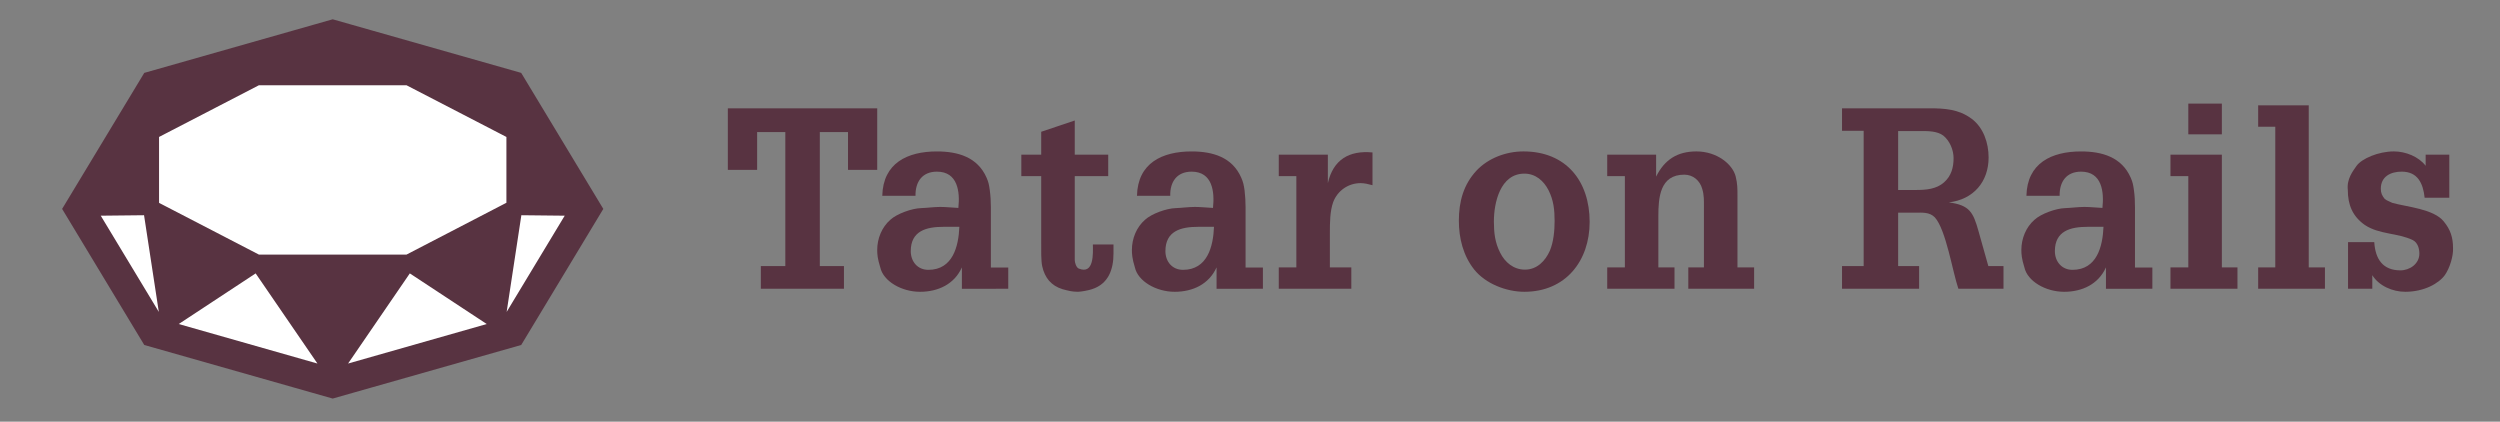 <?xml version="1.0" encoding="utf-8"?>
<!-- Generator: Adobe Illustrator 17.0.0, SVG Export Plug-In . SVG Version: 6.00 Build 0)  -->
<!DOCTYPE svg PUBLIC "-//W3C//DTD SVG 1.1//EN" "http://www.w3.org/Graphics/SVG/1.1/DTD/svg11.dtd">
<svg version="1.1" id="Слой_1" xmlns="http://www.w3.org/2000/svg" xmlns:xlink="http://www.w3.org/1999/xlink" x="0px" y="0px"
	 width="229.75px" height="38.75px" viewBox="0 0 229.75 38.75" enable-background="new 0 0 229.75 38.75" xml:space="preserve">
<rect x="0" y="0" width="229.75" height="38.75" fill="#808080" stroke="none"/>
<g>
	<g>
		<g>
			<path fill="#583341" d="M77.932,15.611v-3.477h-2.591v12.319h2.219v2.084h-7.639v-2.084h2.25V12.134H69.58v3.477h-2.692V9.953
				h13.728v5.657H77.932z"/>
			<path fill="#583341" d="M88.397,26.537v-1.964c-0.689,1.542-2.18,2.243-3.845,2.243c-1.71,0-3.376-0.975-3.655-2.243
				c-0.257-0.812-0.281-1.234-0.281-1.604c0-1.037,0.418-2.084,1.206-2.771c0.603-0.562,1.995-1.047,2.802-1.071
				c0.579-0.019,1.205-0.11,1.779-0.11c0.562,0,1.112,0.067,1.671,0.091c0.161-1.484-0.05-3.333-1.971-3.333
				c-1.342,0-1.988,0.922-1.969,2.219h-3.052c0.07-3.011,2.312-4.077,5.021-4.077c1.921,0,3.729,0.514,4.562,2.411
				c0.185,0.413,0.231,0.672,0.298,1.157c0.07,0.533,0.099,1.042,0.099,1.575v5.528h1.597v1.95H88.397z M86.706,20.845
				c-1.573,0-3.007,0.37-3.007,2.233c0,0.956,0.622,1.72,1.616,1.72c2.247,0,2.778-2.156,2.85-3.953H86.706z"/>
			<path fill="#583341" d="M100.341,26.58c-0.255,0.096-1.018,0.235-1.273,0.235c-0.559,0-0.876-0.096-1.412-0.235
				c-1.061-0.322-1.645-1.062-1.875-2.104c-0.118-0.509-0.094-1.599-0.094-2.156v-6.133H93.86v-1.974h1.827V12.11l3.083-1.037v3.141
				h3.076v1.974H98.77v7.708c0,0.235,0.137,0.691,0.367,0.783c1.414,0.586,1.316-1.388,1.297-2.214h1.897v0.826
				C102.331,24.755,101.87,26.095,100.341,26.58z"/>
			<path fill="#583341" d="M111.802,26.537v-1.964c-0.696,1.542-2.175,2.243-3.847,2.243c-1.71,0-3.381-0.975-3.66-2.243
				c-0.25-0.812-0.274-1.234-0.274-1.604c0-1.037,0.415-2.084,1.205-2.771c0.603-0.562,1.988-1.047,2.798-1.071
				c0.581-0.019,1.205-0.11,1.787-0.11c0.555,0,1.114,0.067,1.662,0.091c0.161-1.484-0.043-3.333-1.964-3.333
				c-1.342,0-1.993,0.922-1.964,2.219h-3.057c0.067-3.011,2.313-4.077,5.021-4.077c1.921,0,3.729,0.514,4.56,2.411
				c0.182,0.413,0.235,0.672,0.305,1.157c0.062,0.533,0.094,1.042,0.094,1.575v5.528h1.592v1.95H111.802z M110.111,20.845
				c-1.573,0-3.009,0.37-3.009,2.233c0,0.956,0.617,1.72,1.616,1.72c2.25,0,2.778-2.156,2.848-3.953H110.111z"/>
			<path fill="#583341" d="M125.04,16.83c-1.133,0-2.127,0.696-2.519,1.743c-0.305,0.836-0.305,1.96-0.305,2.819v3.179h1.971v1.964
				h-6.668v-1.964h1.616v-8.385h-1.616v-1.974h4.512v2.617c0.49-2.152,1.95-3.025,4.102-2.819v3.011
				C125.78,16.927,125.413,16.83,125.04,16.83z"/>
			<path fill="#583341" d="M140.089,26.815c-1.664,0-3.566-0.745-4.603-2.036c-1.021-1.278-1.417-2.896-1.417-4.495
				c0-1.738,0.415-3.309,1.621-4.606c1.088-1.157,2.735-1.763,4.308-1.763c3.957,0,6.09,2.757,6.09,6.483
				C146.088,23.967,143.888,26.815,140.089,26.815z M142.311,17.484c-0.437-0.855-1.177-1.527-2.221-1.527
				c-2.224,0-2.802,2.689-2.802,4.394c0,1.018,0.098,1.95,0.579,2.877c0.437,0.879,1.229,1.551,2.274,1.551
				c1.107,0,1.871-0.793,2.288-1.734c0.348-0.817,0.439-1.878,0.439-2.733C142.868,19.285,142.776,18.406,142.311,17.484z"/>
			<path fill="#583341" d="M155.155,26.537v-1.964h1.436V19.03c0-0.596,0.024-1.085-0.161-1.686
				c-0.207-0.74-0.829-1.292-1.643-1.292c-2.243,0-2.384,2.104-2.384,3.813v4.707h1.484v1.964h-6.183v-1.964h1.621v-8.385h-1.621
				v-1.974h4.493v2.017c0.783-1.575,1.969-2.315,3.703-2.315c1.897,0,3.338,1.186,3.612,2.315c0.161,0.653,0.161,1.138,0.161,1.671
				v6.671h1.53v1.964H155.155z"/>
			<path fill="#583341" d="M179.975,26.537c-0.533-1.551-1.136-5.441-2.173-6.57c-0.485-0.49-1.157-0.423-1.784-0.423h-1.578v4.908
				h1.926v2.084h-7.084v-2.084h1.988V12.018h-1.988V9.953h8.008c1.412,0,2.711,0.077,3.89,0.951
				c1.107,0.816,1.573,2.247,1.573,3.568c0,2.248-1.409,3.866-3.655,4.126c1.921,0.254,2.245,0.922,2.73,2.656l0.9,3.198h1.393
				v2.084H179.975z M178.589,12.46c-0.56-0.418-1.391-0.418-2.063-0.418h-2.087v5.417h1.621c0.932,0,1.902-0.067,2.617-0.72
				c0.651-0.581,0.857-1.359,0.857-2.2C179.535,13.781,179.187,12.945,178.589,12.46z"/>
			<path fill="#583341" d="M193.538,26.537v-1.964c-0.696,1.542-2.176,2.243-3.842,2.243c-1.715,0-3.374-0.975-3.655-2.243
				c-0.255-0.812-0.278-1.234-0.278-1.604c0-1.037,0.415-2.084,1.205-2.771c0.603-0.562,1.988-1.047,2.802-1.071
				c0.579-0.019,1.201-0.11,1.784-0.11c0.548,0,1.107,0.067,1.659,0.091c0.163-1.484-0.043-3.333-1.964-3.333
				c-1.342,0-1.993,0.922-1.969,2.219h-3.052c0.067-3.011,2.317-4.077,5.021-4.077c1.921,0,3.729,0.514,4.563,2.411
				c0.185,0.413,0.23,0.672,0.298,1.157c0.074,0.533,0.094,1.042,0.094,1.575v5.528h1.597v1.95H193.538z M191.852,20.845
				c-1.573,0-3.009,0.37-3.009,2.233c0,0.956,0.629,1.72,1.618,1.72c2.248,0,2.776-2.156,2.85-3.953H191.852z"/>
			<path fill="#583341" d="M199.466,26.537v-1.964h1.64v-8.385h-1.64v-1.974h4.723v10.359h1.434v1.964H199.466z M201.106,12.345
				V9.521h3.083v2.824H201.106z"/>
			<path fill="#583341" d="M207.525,26.537v-1.964h1.573V11.648h-1.573V9.679h4.649v14.893h1.489v1.964H207.525z"/>
			<path fill="#583341" d="M224.678,25.288c-0.555,0.759-1.895,1.527-3.636,1.527c-1.155,0-2.411-0.533-3.028-1.527v1.249h-2.229
				v-4.284h2.411c0.094,1.532,0.764,2.593,2.406,2.593c0.857,0,1.738-0.605,1.738-1.532c0-0.461-0.142-1.013-0.603-1.249
				c-1.393-0.672-3.076-0.504-4.399-1.383c-1.134-0.792-1.573-1.854-1.573-3.222c-0.118-1.018,0.485-1.758,0.807-2.224
				c0.466-0.648,1.991-1.321,3.427-1.321c1.066,0,2.272,0.471,2.92,1.321v-1.023h2.173v3.962h-2.267
				c-0.137-1.316-0.627-2.401-2.108-2.401c-0.994,0-1.919,0.432-1.919,1.571c0,0.394,0.118,0.648,0.367,0.946
				c0.211,0.163,0.466,0.235,0.696,0.355c1.316,0.37,3.792,0.548,4.721,1.705c0.629,0.763,0.853,1.489,0.853,2.459
				C225.468,23.525,225.139,24.635,224.678,25.288z"/>
		</g>
	</g>
	<g>
		<polygon fill="#583341" stroke="#583341" stroke-miterlimit="10" points="47.572,7.125 30.575,2.293 13.584,7.125 6.293,19.198 
			13.584,31.277 30.575,36.108 47.572,31.277 54.86,19.198 		"/>
		<polygon fill="#FFFFFF" stroke="#583341" stroke-miterlimit="10" points="37.482,7.336 47.039,12.282 47.039,18.737 
			47.029,18.737 46.991,18.963 37.482,23.895 23.669,23.895 14.165,18.972 14.129,18.737 14.117,18.737 14.117,12.282 23.669,7.336 
					"/>
		<path fill="#583341" stroke="#583341" stroke-miterlimit="10" d="M30.575,35.061"/>
		<path fill="#583341" stroke="#583341" stroke-miterlimit="10" d="M30.575,35.061"/>
		<polygon fill="#FFFFFF" points="9.259,19.822 13.238,19.779 14.595,28.664 		"/>
		<polygon fill="#FFFFFF" points="16.425,29.778 23.494,25.125 29.173,33.409 		"/>
		<polygon fill="#FFFFFF" points="31.988,33.409 37.662,25.125 44.731,29.778 		"/>
		<polygon fill="#FFFFFF" points="46.561,28.664 47.913,19.779 51.897,19.822 		"/>
	</g>
</g>
</svg>
